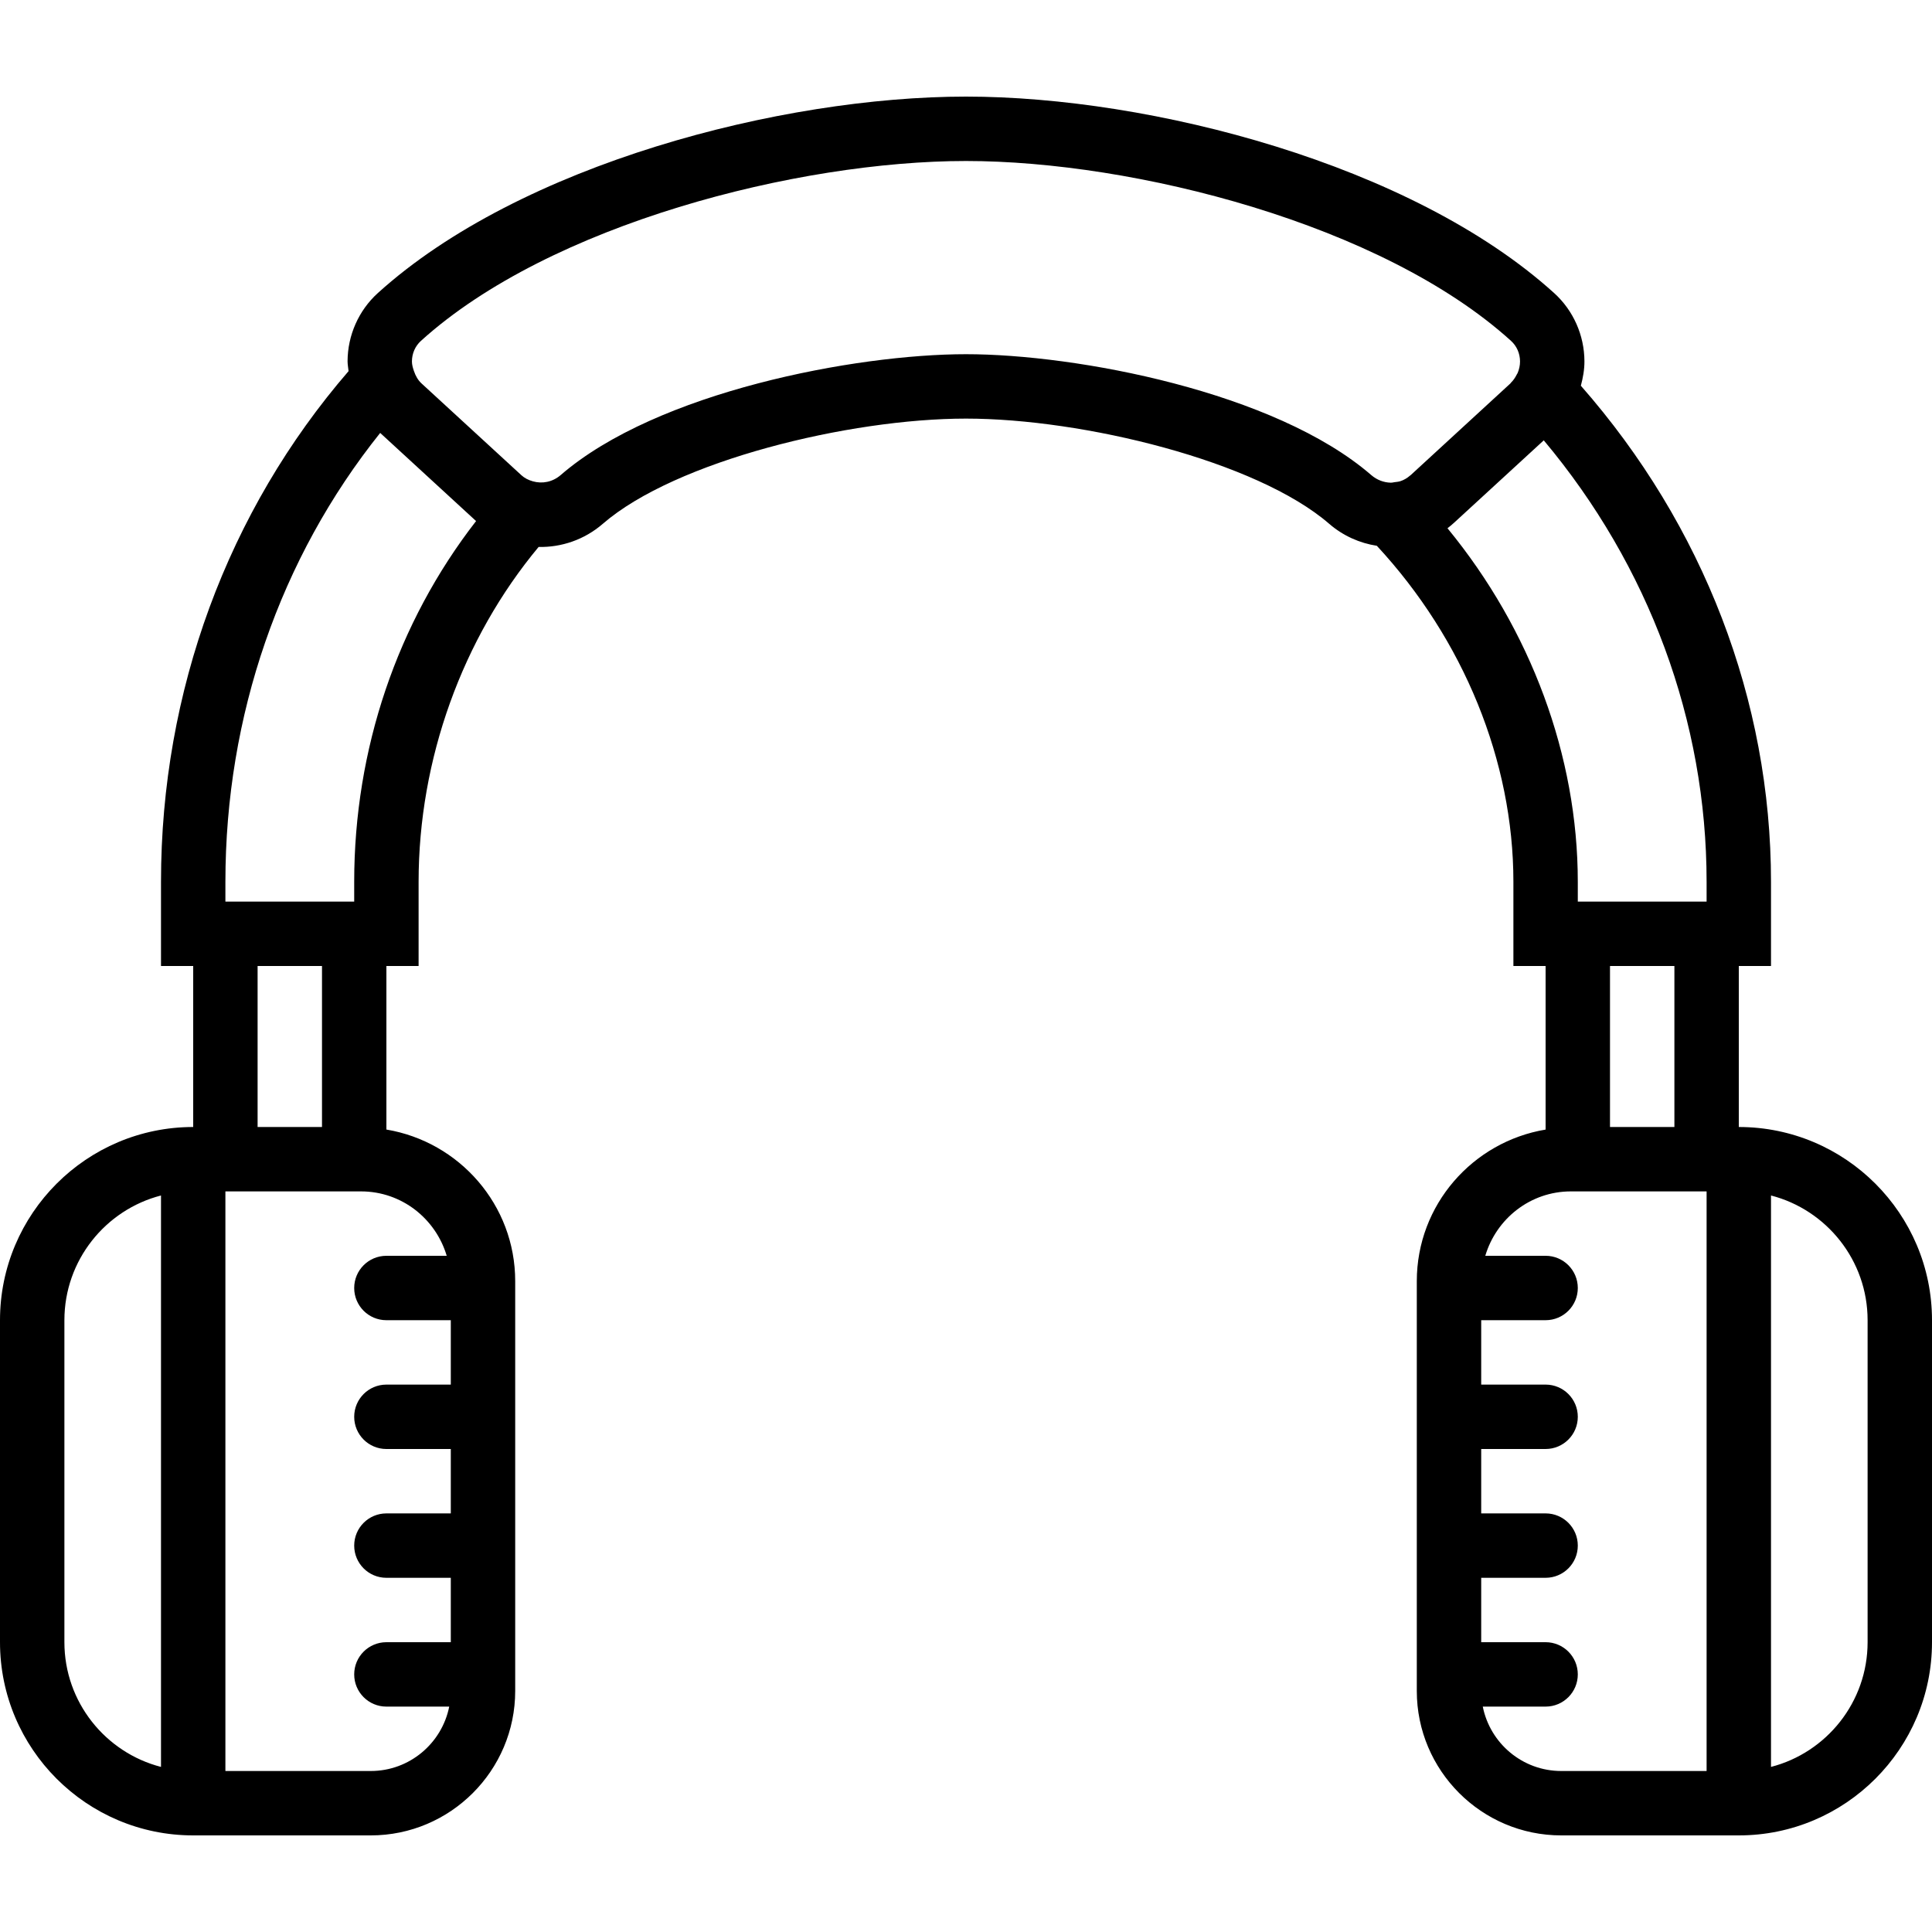 <?xml version="1.0" encoding="iso-8859-1"?>
<!-- Generator: Adobe Illustrator 19.0.0, SVG Export Plug-In . SVG Version: 6.00 Build 0)  -->
<svg version="1.1" id="Capa_1" xmlns="http://www.w3.org/2000/svg" xmlns:xlink="http://www.w3.org/1999/xlink" x="0px" y="0px"
	 viewBox="0 0 60 60" style="enable-background:new 0 0 60 60;" xml:space="preserve">
<g>
	<g>
		<path d="M54,35v-5h1v-2.614c0-5.639-2.104-11.077-5.905-15.407c0.066-0.247,0.112-0.5,0.111-0.76
			c-0.003-0.807-0.345-1.577-0.938-2.115C43.845,5.097,35.73,3,30,3S16.155,5.097,11.732,9.103
			c-0.593,0.538-0.935,1.309-0.938,2.115c0,0.104,0.021,0.205,0.031,0.308C7.075,15.865,5,21.469,5,27.386V30h1v5
			c-3.309,0-6,2.691-6,6v10c0,3.309,2.691,6,6,6h0.29H7h4.514C13.987,57,16,54.987,16,52.514V39.787c0-2.37-1.736-4.329-4-4.708V30
			h1v-2.614c0-3.804,1.36-7.558,3.727-10.4c0.706,0.015,1.42-0.222,1.994-0.719C20.977,14.313,26.374,13,30,13
			s9.023,1.313,11.279,3.267c0.435,0.376,0.95,0.601,1.48,0.683C45.452,19.854,47,23.633,47,27.386V30h1v5.08
			c-2.264,0.378-4,2.337-4,4.708v12.727C44,54.987,46.013,57,48.486,57H53h0.71H54c3.309,0,6-2.691,6-6V41
			C60,37.691,57.309,35,54,35z M5,54.873C3.277,54.429,2,52.86,2,51V41c0-1.86,1.277-3.429,3-3.873V54.873z M13.873,39H12
			c-0.552,0-1,0.447-1,1s0.448,1,1,1h2v2h-2c-0.552,0-1,0.447-1,1s0.448,1,1,1h2v2h-2c-0.552,0-1,0.447-1,1s0.448,1,1,1h2v2h-2
			c-0.552,0-1,0.447-1,1s0.448,1,1,1h1.951c-0.227,1.139-1.233,2-2.437,2H7V37h4.213C12.475,37,13.531,37.848,13.873,39z M8,35v-5h2
			v5H8z M11,27.386V28H7v-0.614c0-5.156,1.699-10.058,4.807-13.941l2.978,2.737C12.336,19.335,11,23.269,11,27.386z M43.806,14.759
			c-0.003,0.003-0.007,0.003-0.01,0.006c-0.096,0.085-0.197,0.141-0.293,0.174c-0.063,0.022-0.13,0.028-0.196,0.036
			c-0.026,0.002-0.059,0.013-0.082,0.014l-0.039,0.001c-0.21-0.006-0.421-0.082-0.598-0.234C39.599,12.165,33.427,11,30,11
			s-9.599,1.165-12.589,3.755c-0.252,0.217-0.572,0.275-0.859,0.194c-0.143-0.04-0.262-0.101-0.359-0.19l-3.102-2.851
			c0,0,0-0.001-0.001-0.001c-0.106-0.097-0.183-0.23-0.236-0.387c-0.032-0.095-0.061-0.192-0.061-0.294
			c0.001-0.25,0.101-0.478,0.281-0.641C17.079,6.957,24.784,5,30,5s12.921,1.957,16.925,5.585c0.18,0.163,0.28,0.391,0.281,0.641
			c0,0.124-0.027,0.245-0.074,0.357L47.1,11.639c-0.045,0.09-0.102,0.174-0.175,0.245c-0.006,0.006-0.012,0.019-0.018,0.024
			L43.806,14.759L43.806,14.759z M53,55h-4.514c-1.205,0-2.21-0.861-2.437-2H48c0.552,0,1-0.447,1-1s-0.448-1-1-1h-2v-2h2
			c0.552,0,1-0.447,1-1s-0.448-1-1-1h-2v-2h2c0.552,0,1-0.447,1-1s-0.448-1-1-1h-2v-2h2c0.552,0,1-0.447,1-1s-0.448-1-1-1h-1.873
			c0.342-1.152,1.398-2,2.66-2H53V55z M50,35v-5h2v5H50z M53,28h-4v-0.614c0-3.905-1.46-7.833-4.047-10.981
			c0.072-0.055,0.141-0.112,0.207-0.173l2.783-2.557C51.212,17.574,53,22.402,53,27.386V28z M58,51c0,1.86-1.277,3.429-3,3.873
			V37.127c1.723,0.444,3,2.013,3,3.873V51z"/>
	</g>
</g>
<g>
</g>
<g>
</g>
<g>
</g>
<g>
</g>
<g>
</g>
<g>
</g>
<g>
</g>
<g>
</g>
<g>
</g>
<g>
</g>
<g>
</g>
<g>
</g>
<g>
</g>
<g>
</g>
<g>
</g>
</svg>
